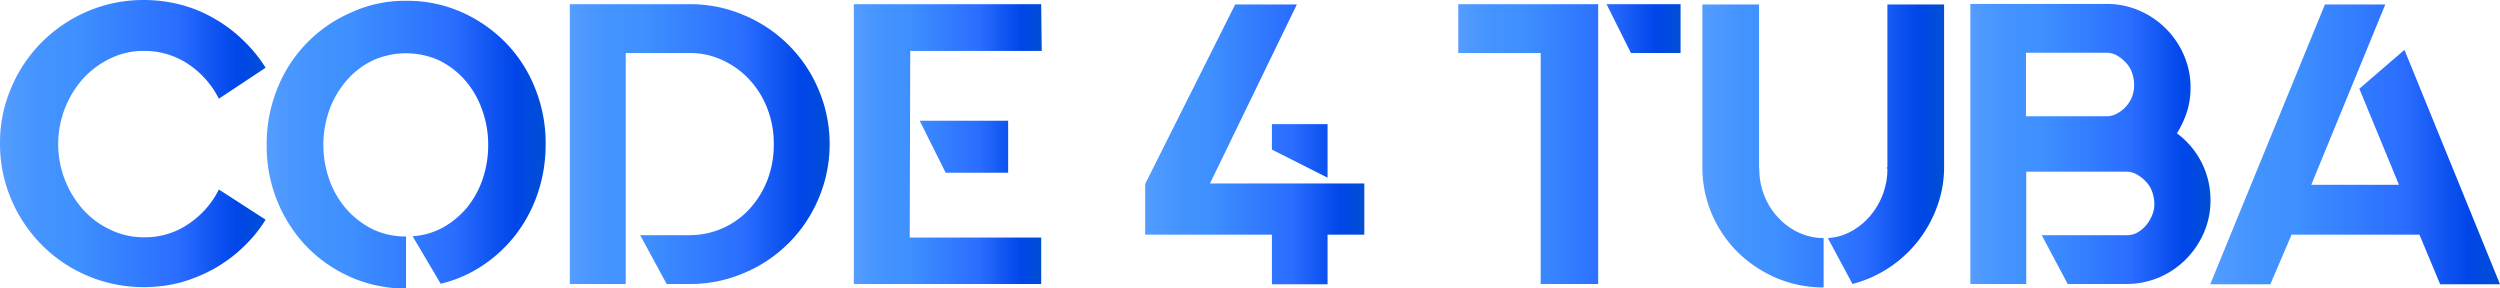 <svg xmlns="http://www.w3.org/2000/svg" xmlns:xlink="http://www.w3.org/1999/xlink" viewBox="0 0 952.5 109.9"><defs><style>.cls-1{fill:url(#Gradiente_sem_nome_9);}.cls-2{fill:url(#Gradiente_sem_nome_9-2);}.cls-3{fill:url(#Gradiente_sem_nome_9-3);}.cls-4{fill:url(#Gradiente_sem_nome_9-4);}.cls-5{fill:url(#Gradiente_sem_nome_9-5);}.cls-6{fill:url(#Gradiente_sem_nome_9-6);}.cls-7{fill:url(#Gradiente_sem_nome_9-7);}.cls-8{fill:url(#Gradiente_sem_nome_9-8);}.cls-9{fill:url(#Gradiente_sem_nome_9-9);}</style><linearGradient id="Gradiente_sem_nome_9" x1="0.21" y1="76.3" x2="101.21" y2="76.3" gradientTransform="matrix(1, 0, 0, -1, 0, 131)" gradientUnits="userSpaceOnUse"><stop offset="0" stop-color="#559dff"/><stop offset="0.05" stop-color="#4e99ff"/><stop offset="0.16" stop-color="#4393ff"/><stop offset="0.28" stop-color="#3f91ff"/><stop offset="0.67" stop-color="#2a6dff"/><stop offset="0.89" stop-color="#0046e9"/><stop offset="1" stop-color="#004fd4"/></linearGradient><linearGradient id="Gradiente_sem_nome_9-2" x1="101.6" y1="75.9" x2="207.9" y2="75.9" xlink:href="#Gradiente_sem_nome_9"/><linearGradient id="Gradiente_sem_nome_9-3" x1="217.1" y1="76.1" x2="316.1" y2="76.1" xlink:href="#Gradiente_sem_nome_9"/><linearGradient id="Gradiente_sem_nome_9-4" x1="325.3" y1="76.1" x2="396.9" y2="76.1" xlink:href="#Gradiente_sem_nome_9"/><linearGradient id="Gradiente_sem_nome_9-5" x1="436.3" y1="76" x2="519.8" y2="76" xlink:href="#Gradiente_sem_nome_9"/><linearGradient id="Gradiente_sem_nome_9-6" x1="555.6" y1="76.1" x2="640.3" y2="76.1" xlink:href="#Gradiente_sem_nome_9"/><linearGradient id="Gradiente_sem_nome_9-7" x1="648.6" y1="75.45" x2="740.7" y2="75.45" xlink:href="#Gradiente_sem_nome_9"/><linearGradient id="Gradiente_sem_nome_9-8" x1="750.6" y1="76.15" x2="842.1" y2="76.15" xlink:href="#Gradiente_sem_nome_9"/><linearGradient id="Gradiente_sem_nome_9-9" x1="842.1" y1="76" x2="952.5" y2="76" xlink:href="#Gradiente_sem_nome_9"/></defs><title>c4t2Ativo 1</title><g id="Camada_2" data-name="Camada 2"><g id="Camada_1-2" data-name="Camada 1"><path class="cls-1" d="M101.2,83.7a51.26,51.26,0,0,1-8.6,10.5,54.14,54.14,0,0,1-10.9,8.1,60.49,60.49,0,0,1-12.8,5.3,55.83,55.83,0,0,1-14.2,1.8A54.71,54.71,0,0,1,16,93.4,55.5,55.5,0,0,1,4.3,76,54,54,0,0,1,0,54.7,52.66,52.66,0,0,1,4.3,33.4,54.42,54.42,0,0,1,16,16,55.5,55.5,0,0,1,33.4,4.3,54,54,0,0,1,54.7,0,55.83,55.83,0,0,1,68.9,1.8,51.58,51.58,0,0,1,81.7,7.1a54.61,54.61,0,0,1,10.9,8.2,54.09,54.09,0,0,1,8.6,10.5L83.4,37.6A34.78,34.78,0,0,0,71.7,24.4a30,30,0,0,0-16.9-5,28.35,28.35,0,0,0-12.6,2.8,34,34,0,0,0-10.4,7.6,37.53,37.53,0,0,0,0,50.2,32.88,32.88,0,0,0,10.4,7.6,29,29,0,0,0,12.6,2.8,29.21,29.21,0,0,0,16.9-5A34,34,0,0,0,83.4,72.2Z"/><path class="cls-2" d="M154.8.3a50.92,50.92,0,0,1,21,4.3,54.4,54.4,0,0,1,16.9,11.7,52.6,52.6,0,0,1,11.2,17.4,56,56,0,0,1,4,21.3A58.43,58.43,0,0,1,205,73.3,54.61,54.61,0,0,1,196.8,89a53.63,53.63,0,0,1-12.7,12,49.09,49.09,0,0,1-16.2,7.1L157.2,90a27.41,27.41,0,0,0,11.7-3.4A33.24,33.24,0,0,0,178,79a35.2,35.2,0,0,0,5.9-10.8,40.25,40.25,0,0,0,2.1-13,38.55,38.55,0,0,0-2.4-13.6,33.88,33.88,0,0,0-6.5-11.1,31.61,31.61,0,0,0-9.8-7.5,30.75,30.75,0,0,0-25.2,0,30.22,30.22,0,0,0-9.9,7.5,35.17,35.17,0,0,0-6.6,11.1,39.73,39.73,0,0,0,0,27.2,34.09,34.09,0,0,0,6.6,11.1,33.25,33.25,0,0,0,9.9,7.5,29.06,29.06,0,0,0,12.6,2.7v19.8a50.92,50.92,0,0,1-21-4.3,52.77,52.77,0,0,1-16.9-11.7,54.72,54.72,0,0,1-11.2-17.4,55.68,55.68,0,0,1-4-21.3,56,56,0,0,1,4-21.3A52.77,52.77,0,0,1,133.7,4.8,48.79,48.79,0,0,1,154.8.3Z"/><path class="cls-3" d="M283.5,5.8a52.9,52.9,0,0,1,28.4,28.4,53.11,53.11,0,0,1,0,41.4A52.9,52.9,0,0,1,283.5,104a51.76,51.76,0,0,1-20.7,4.2H254L243.9,89.6h18.9a31,31,0,0,0,22.6-9.8,35.39,35.39,0,0,0,6.9-11,37.32,37.32,0,0,0,2.5-13.9,36.64,36.64,0,0,0-2.5-13.7,34.27,34.27,0,0,0-6.9-11,32.3,32.3,0,0,0-10.2-7.3,29.13,29.13,0,0,0-12.4-2.7H238.4v88H217.1V1.6h45.7a51.76,51.76,0,0,1,20.7,4.2Z"/><path class="cls-4" d="M396.7,1.6l.2,17.8H346.8l-.2,71.1h50.1v17.7H325.3V1.6ZM384.1,65.8H360.3L350.4,46h33.7Z"/><path class="cls-5" d="M519.8,69.9V89.4h-14v18.9H484.6V89.4H436.3V70.1L470.6,1.7h23.5L461,69.9ZM484.6,47.3h21.2V67.7L484.6,57Z"/><path class="cls-6" d="M608.9,1.6V108.2H587v-88H555.6V1.6Zm3.2,0h28.2V20.2H621.4Z"/><path class="cls-7" d="M670.3,64.2a27,27,0,0,0,1.9,10.3,26.08,26.08,0,0,0,5.3,8.4,24.56,24.56,0,0,0,7.8,5.7,22.31,22.31,0,0,0,9.5,2.1v18.8a45.21,45.21,0,0,1-18-3.6,47.89,47.89,0,0,1-14.7-9.8,46,46,0,0,1-9.9-14.6,45.21,45.21,0,0,1-3.6-18V1.7h21.6V64.2ZM740.7,1.6V63.5A43.21,43.21,0,0,1,738,78.8,47,47,0,0,1,719.7,102a47,47,0,0,1-13.9,6.2l-9.4-17.5a20.77,20.77,0,0,0,8.8-2.5,25.21,25.21,0,0,0,7.2-5.8,27.48,27.48,0,0,0,6.7-18c0-.1,0-.2-.1-.2s-.1-.1-.1-.2c0-.3,0-.4.1-.2s.1,0,.1-.5V1.7h21.6Z"/><path class="cls-8" d="M829.4,50.8a31.43,31.43,0,0,1,12.8,25.3,30.68,30.68,0,0,1-2.5,12.5,32.81,32.81,0,0,1-6.9,10.2,31.74,31.74,0,0,1-22.6,9.4H787.8l-9.9-18.6h32.6a8,8,0,0,0,4-1.1,12.89,12.89,0,0,0,3.3-2.8,15.75,15.75,0,0,0,2.2-3.8,10.6,10.6,0,0,0,.8-4.3,14.23,14.23,0,0,0-.8-4.5,11.12,11.12,0,0,0-2.4-3.9,14.44,14.44,0,0,0-3.4-2.7,8.31,8.31,0,0,0-4-1.1H772v42.8H750.7V1.5h51.9A30.54,30.54,0,0,1,815,4a32.49,32.49,0,0,1,17.1,17.1,30.54,30.54,0,0,1,2.5,12.4,30.55,30.55,0,0,1-1.4,9.2,37.55,37.55,0,0,1-3.8,8.1Zm-26.9-6.5a7.92,7.92,0,0,0,4-1,12.44,12.44,0,0,0,5.8-6.4,12.06,12.06,0,0,0,.8-4.6,13.89,13.89,0,0,0-.8-4.6,11.12,11.12,0,0,0-2.4-3.9,14.44,14.44,0,0,0-3.4-2.7,8.19,8.19,0,0,0-4-1H771.9V44.3Z"/><path class="cls-9" d="M921.8,89.4H873.1L865,108.3H842.1L885.8,1.7h23L880.6,70.4H914L898.9,33.8,916.1,19l36.4,89.3H929.7Z"/></g></g></svg>